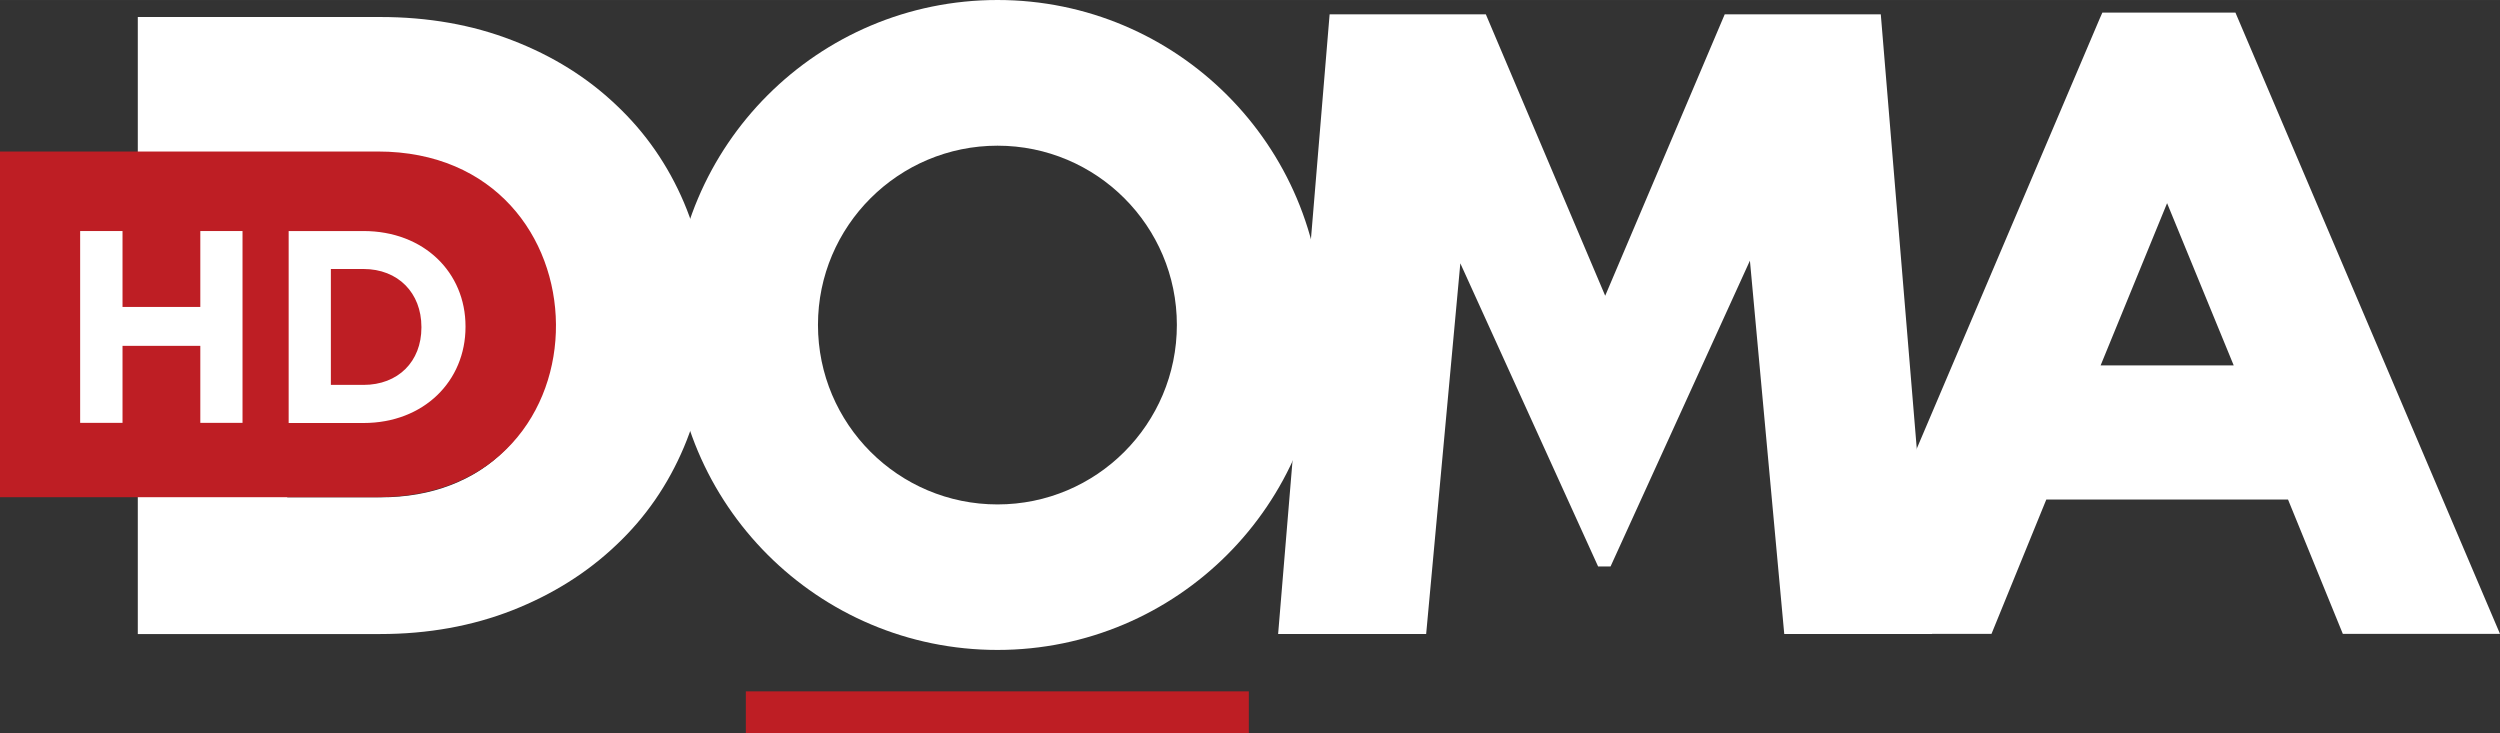 <svg height="175.94" viewBox="0 0 158.75 46.549" width="600" xmlns="http://www.w3.org/2000/svg"><rect x="0" y="0" width="158.75" height="46.549" fill="#333333" stroke="none"/><path d="m47.361 46.55h31.94v-2.65h-31.94z" fill="#be1e24"/><g fill="#fff"><path d="m109.52.909-7.59 17.871-7.579-17.871h-9.92l-3.27 39.351h9.4l2.17-23.54 8.749 19.25h.79l8.85-19.42 2.18 23.71h9.39l-3.26-39.351z"/><path d="m24.15 31.58h-5.91v-21.82h5.91c1.65-.001 3.12.27 4.47.79 1.35.55 2.48 1.3 3.42 2.25s1.69 2.1 2.22 3.45.81 2.82.81 4.42v.11c0 1.63-.28 3.1-.81 4.4-.53 1.32-1.27 2.45-2.22 3.42-.94.95-2.07 1.68-3.41 2.2-1.35.52-2.83.78-4.48.78m19.281-18.72c-1.01-2.37-2.44-4.441-4.301-6.191-1.85-1.76-4.05-3.13-6.6-4.11-2.55-.99-5.35-1.48-8.38-1.48h-15.4v39.181h15.4c3.03 0 5.84-.51 8.39-1.51 2.54-1 4.74-2.38 6.59-4.14 1.861-1.75 3.291-3.83 4.301-6.22s1.5-4.97 1.5-7.72v-.11c0-2.75-.49-5.32-1.5-7.7"/><path d="m141.84 23.2h-8.45l4.22-10.3zm.11-22.401h-8.45l-.15.34-16.64 39.111h9.75l3.48-8.53h15.35l3.48 8.53h9.98z"/><path d="m63.341 32.03c-6.29 0-11.4-5.1-11.4-11.4 0-6.28 5.11-11.38 11.4-11.38 6.29-.001 11.39 5.1 11.39 11.38 0 6.3-5.1 11.4-11.39 11.4m0-32.031c-11.4 0-20.64 9.24-20.64 20.631 0 11.4 9.24 20.64 20.64 20.64 11.39 0 20.63-9.24 20.63-20.64 0-11.39-9.24-20.631-20.63-20.631"/></g><path d="m23.99 31.57h-23.99v-21.95h23.99c14.91-.001 15.26 21.95 0 21.95" fill="#be1e24"/><path d="m5.09 14.67h2.69v4.82h4.94v-4.82h2.68v12.18h-2.68v-4.89h-4.94v4.89h-2.69z" fill="#fff"/><path d="m23.08 24.44c2.2 0 3.68-1.48 3.68-3.64v-.04c0-2.16-1.48-3.68-3.68-3.68h-2.07v7.36zm-4.75-9.77h4.75c3.84 0 6.48 2.63 6.48 6.05v.04c0 3.43-2.64 6.1-6.48 6.1h-4.75z" fill="#fff"/></svg>